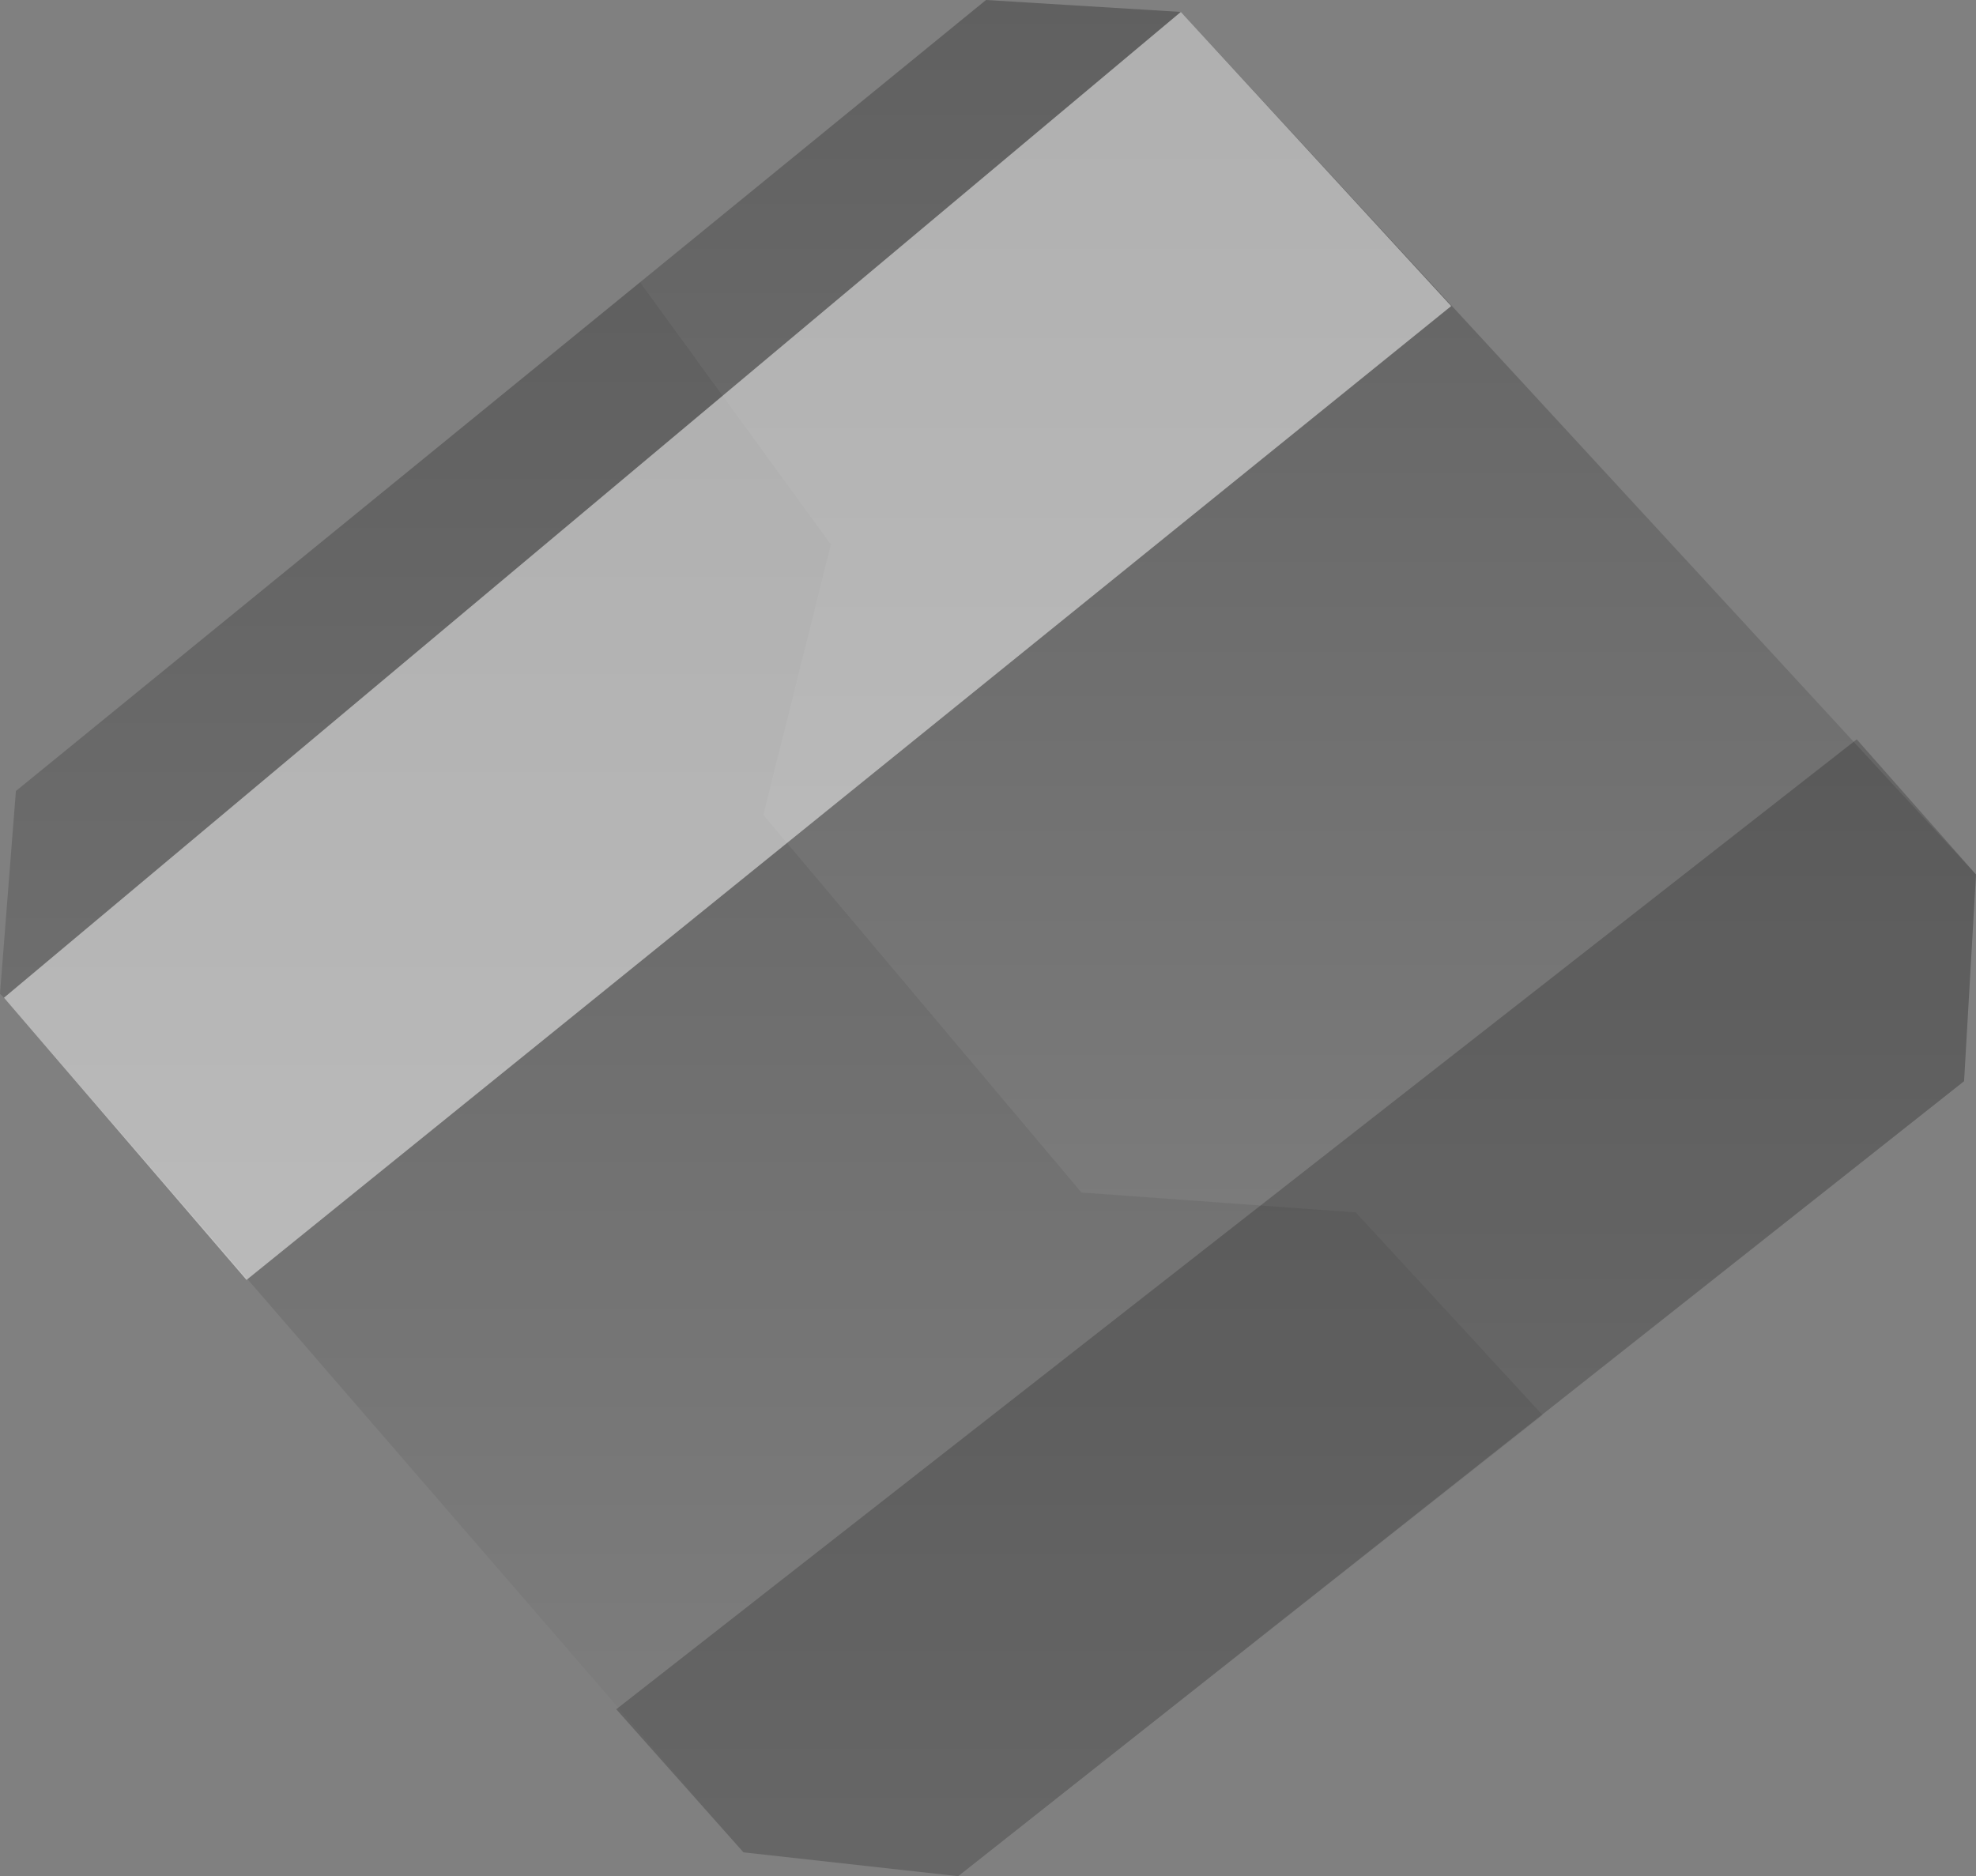 <?xml version="1.0" encoding="UTF-8" standalone="no"?>
<svg xmlns:xlink="http://www.w3.org/1999/xlink" height="23.6px" width="24.85px" xmlns="http://www.w3.org/2000/svg">
  <rect width="100%" height="100%" fill="#808080" stroke="none"/>
  <g transform="matrix(1.0, 0.0, 0.0, 1.0, 12.05, 53.4)">
    <path d="M-4.0 -49.85 L0.35 -53.4 2.8 -53.25 12.8 -42.4 12.65 -39.8 7.35 -35.6 5.0 -38.15 1.55 -38.4 -2.45 -43.15 -1.6 -46.55 -4.0 -49.85" fill="url(#gradient0)" fill-rule="evenodd" stroke="none"/>
    <path d="M-4.0 -49.85 L-1.6 -46.55 -2.45 -43.15 1.55 -38.4 5.0 -38.15 7.35 -35.6 0.0 -29.8 -2.7 -30.1 -12.0 -40.85 -12.05 -40.9 -11.85 -43.45 -4.0 -49.85" fill="url(#gradient1)" fill-rule="evenodd" stroke="none"/>
    <path d="M12.65 -39.8 L0.0 -29.8 -2.7 -30.1 -4.3 -31.9 11.3 -44.1 12.8 -42.4 12.65 -39.8" fill="#000000" fill-opacity="0.2" fill-rule="evenodd" stroke="none"/>
    <path d="M2.8 -53.25 L6.2 -49.55 -8.95 -37.3 -12.0 -40.85 2.8 -53.25" fill="#ffffff" fill-opacity="0.502" fill-rule="evenodd" stroke="none"/>
  </g>
  <defs>
    <linearGradient gradientTransform="matrix(0.0, 0.011, -0.01, 0.0, 4.4, -44.5)" gradientUnits="userSpaceOnUse" id="gradient0" spreadMethod="pad" x1="-819.2" x2="819.2">
      <stop offset="0.0" stop-color="#000000" stop-opacity="0.251"/>
      <stop offset="1.0" stop-color="#000000" stop-opacity="0.0"/>
    </linearGradient>
    <linearGradient gradientTransform="matrix(0.0, 0.012, -0.012, 0.0, -2.35, -39.85)" gradientUnits="userSpaceOnUse" id="gradient1" spreadMethod="pad" x1="-819.2" x2="819.2">
      <stop offset="0.0" stop-color="#000000" stop-opacity="0.251"/>
      <stop offset="1.0" stop-color="#000000" stop-opacity="0.0"/>
    </linearGradient>
  </defs>
</svg>
